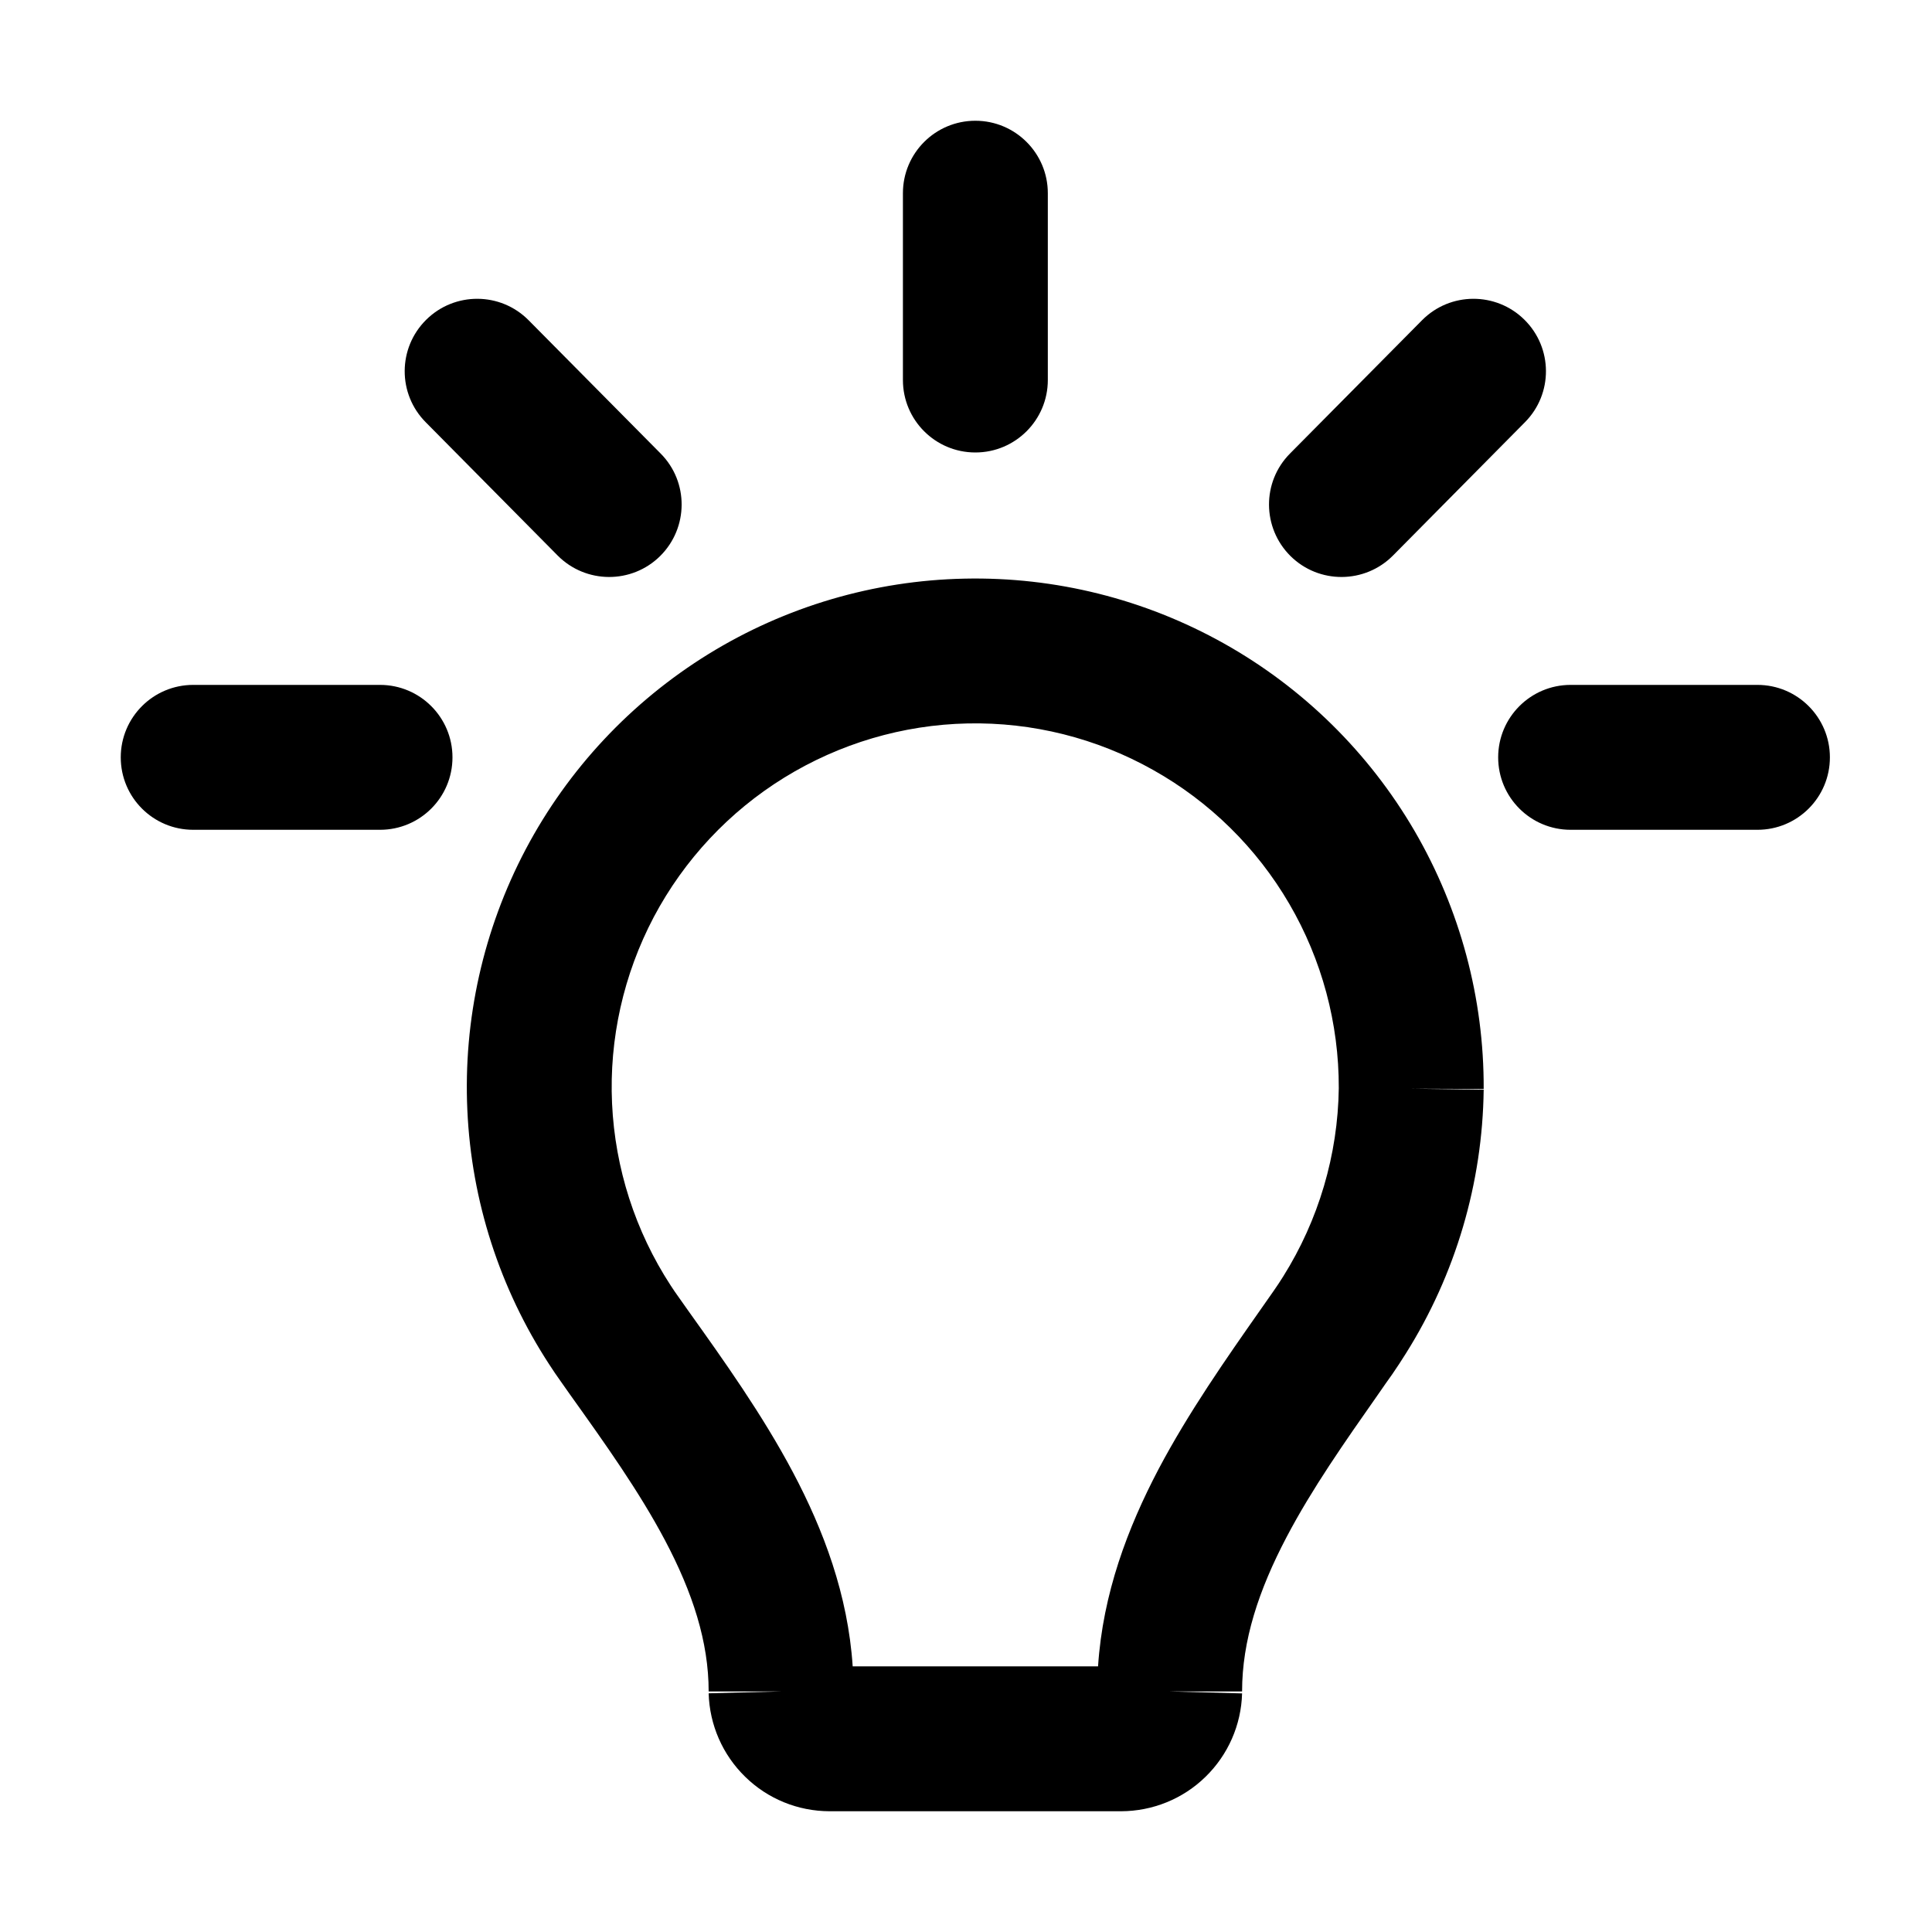 <svg width="23" height="23" viewBox="0 0 20 20" fill="none" xmlns="http://www.w3.org/2000/svg">
<path fill-rule="evenodd" clip-rule="evenodd" d="M10.097 1.25C10.511 1.25 10.847 1.586 10.847 2V3.934C10.847 4.348 10.511 4.684 10.097 4.684C9.682 4.684 9.347 4.348 9.347 3.934V2C9.347 1.586 9.682 1.25 10.097 1.25ZM4.412 3.31C4.706 3.019 5.181 3.021 5.472 3.315L6.839 4.695C7.131 4.989 7.128 5.464 6.834 5.756C6.54 6.047 6.065 6.045 5.773 5.751L4.407 4.371C4.115 4.077 4.117 3.602 4.412 3.31ZM15.781 3.31C16.076 3.602 16.078 4.077 15.786 4.371L14.42 5.751C14.128 6.045 13.653 6.047 13.359 5.756C13.065 5.464 13.062 4.989 13.354 4.695L14.721 3.315C15.012 3.021 15.487 3.019 15.781 3.31ZM9.986 5.99C10.925 5.97 11.851 6.202 12.67 6.661C13.489 7.12 14.17 7.79 14.643 8.601C15.115 9.412 15.363 10.335 15.359 11.273L14.609 11.27L15.359 11.28C15.347 12.247 15.068 13.193 14.553 14.012C14.508 14.084 14.462 14.154 14.414 14.224C14.366 14.291 14.319 14.358 14.273 14.425C13.916 14.934 13.582 15.411 13.32 15.909C13.029 16.462 12.858 16.984 12.858 17.51H12.108L12.858 17.53C12.849 17.857 12.713 18.166 12.479 18.394C12.246 18.622 11.932 18.749 11.606 18.75L11.605 18.75H8.588L8.587 18.75C8.26 18.749 7.947 18.622 7.714 18.393C7.48 18.165 7.345 17.855 7.336 17.529L8.086 17.51H7.336C7.336 16.996 7.17 16.486 6.884 15.945C6.616 15.439 6.27 14.953 5.9 14.435C5.869 14.391 5.838 14.347 5.807 14.303C5.765 14.245 5.725 14.185 5.686 14.125C5.173 13.339 4.88 12.43 4.838 11.492C4.795 10.554 5.004 9.622 5.442 8.792C5.881 7.962 6.534 7.265 7.332 6.772C8.131 6.279 9.048 6.009 9.986 5.99ZM8.827 17.25H11.367C11.416 16.497 11.674 15.816 11.993 15.209C12.303 14.622 12.695 14.062 13.045 13.563C13.092 13.496 13.138 13.43 13.183 13.366C13.218 13.316 13.251 13.266 13.283 13.215C13.65 12.63 13.85 11.955 13.859 11.264C13.861 10.594 13.684 9.935 13.347 9.357C13.009 8.777 12.522 8.298 11.936 7.97C11.351 7.641 10.688 7.475 10.017 7.489C9.346 7.503 8.691 7.697 8.12 8.049C7.549 8.401 7.082 8.9 6.768 9.493C6.455 10.087 6.305 10.753 6.336 11.424C6.367 12.094 6.576 12.744 6.942 13.306C6.97 13.349 6.999 13.392 7.029 13.433C7.062 13.48 7.096 13.528 7.13 13.576C7.489 14.079 7.893 14.645 8.21 15.244C8.525 15.839 8.778 16.509 8.827 17.25ZM1.25 7.84C1.25 7.426 1.586 7.09 2 7.09H3.934C4.348 7.09 4.684 7.426 4.684 7.84C4.684 8.255 4.348 8.59 3.934 8.59H2C1.586 8.59 1.25 8.255 1.25 7.84ZM15.509 7.84C15.509 7.426 15.845 7.09 16.259 7.09H18.193C18.607 7.09 18.943 7.426 18.943 7.84C18.943 8.255 18.607 8.59 18.193 8.59H16.259C15.845 8.59 15.509 8.255 15.509 7.84Z" fill="currentColor"/>
</svg>
